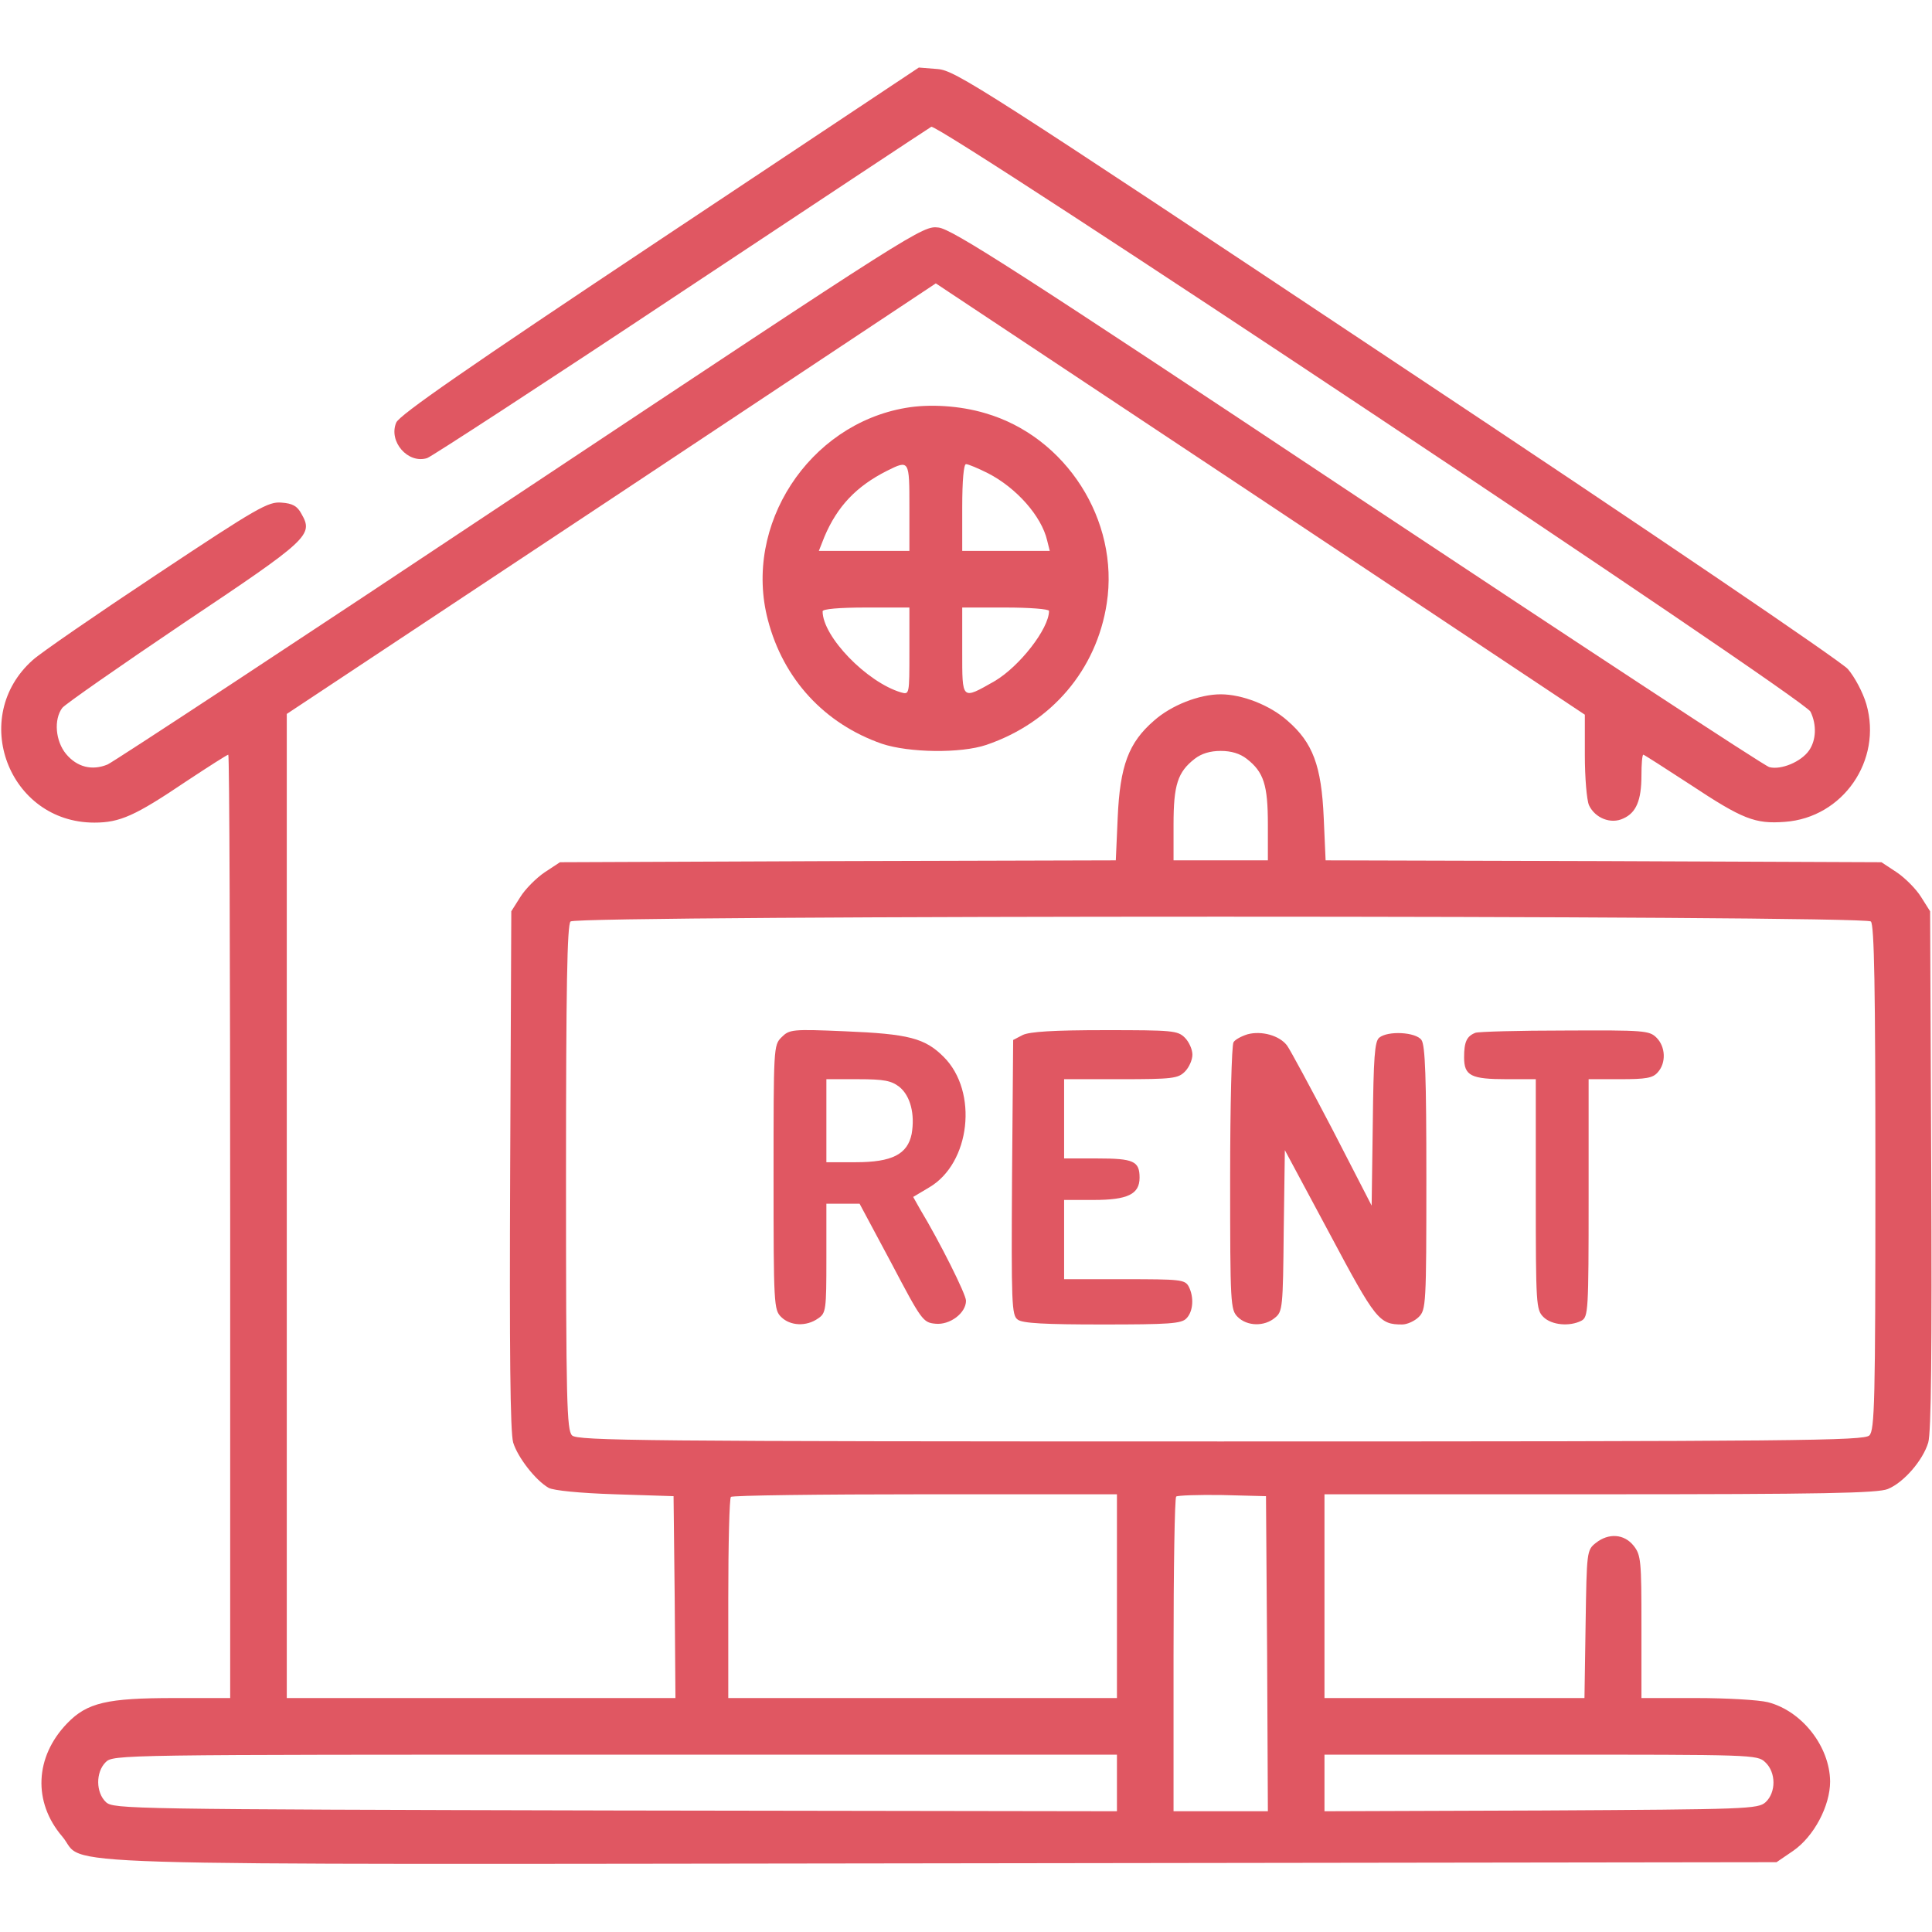 <svg version="1.0" xmlns="http://www.w3.org/2000/svg"
 width="512pt" height="512pt" viewBox="0 0 512 512"
 preserveAspectRatio="xMidYMid meet">

<g transform="translate(0,512) scale(0.1,-0.1)"
fill="#e05762" stroke="none">
<path d="M1748 4484 c-511 -340 -690 -464 -698 -484 -21 -50 31 -110 82 -94
10 3 313 200 671 438 359 238 658 436 665 440 19 11 2315 -1516 2330 -1550 17
-35 15 -76 -4 -103 -21 -30 -74 -52 -105 -44 -13 3 -504 326 -1092 716 -904
601 -1074 710 -1110 714 -42 5 -53 -2 -1107 -702 -586 -390 -1079 -714 -1095
-721 -41 -17 -81 -7 -110 28 -28 34 -33 91 -10 122 8 10 153 111 322 225 332
222 344 233 312 289 -11 21 -24 28 -53 30 -35 3 -62 -12 -330 -190 -160 -106
-308 -208 -329 -227 -170 -151 -64 -431 163 -431 68 0 108 18 243 109 59 39
109 71 112 71 3 0 5 -562 5 -1250 l0 -1250 -148 0 c-178 0 -231 -12 -284 -67
-86 -89 -91 -209 -13 -300 68 -80 -144 -74 2332 -71 l2211 3 44 30 c55 38 98
119 98 184 -1 93 -75 187 -165 210 -24 6 -109 11 -189 11 l-146 0 0 189 c0
175 -1 190 -21 215 -25 31 -66 34 -100 7 -24 -19 -24 -23 -27 -215 l-3 -196
-345 0 -344 0 0 270 0 270 730 0 c591 0 737 3 763 14 42 17 93 76 107 123 8
27 10 246 8 723 l-3 685 -24 38 c-13 21 -42 50 -64 65 l-41 27 -736 3 -737 2
-5 113 c-6 138 -29 199 -96 257 -46 41 -120 70 -177 70 -57 0 -131 -29 -177
-70 -67 -58 -90 -119 -96 -257 l-5 -113 -737 -2 -736 -3 -41 -27 c-22 -15 -51
-44 -64 -65 l-24 -38 -3 -685 c-2 -477 0 -696 8 -723 12 -39 59 -100 94 -120
13 -7 82 -14 176 -17 l155 -5 3 -268 2 -267 -515 0 -515 0 0 1304 0 1304 860
570 860 571 860 -571 860 -572 0 -107 c0 -60 5 -119 11 -133 16 -34 58 -51 91
-35 34 15 48 48 48 114 0 30 2 55 5 55 2 0 58 -36 124 -79 139 -92 172 -105
251 -99 154 11 259 163 216 312 -9 31 -31 72 -49 93 -19 21 -513 357 -1197
811 -1102 733 -1168 775 -1215 779 l-50 4 -687 -457z m1556 -1375 c45 -35 56
-69 56 -174 l0 -95 -125 0 -125 0 0 95 c0 105 11 139 56 174 18 14 41 21 69
21 28 0 51 -7 69 -21z m1654 -431 c9 -9 12 -174 12 -679 0 -594 -2 -669 -16
-683 -14 -14 -184 -16 -1719 -16 -1535 0 -1705 2 -1719 16 -14 14 -16 89 -16
683 0 505 3 670 12 679 17 17 3429 17 3446 0z m-1998 -1788 l0 -270 -515 0
-515 0 0 263 c0 145 3 267 7 270 3 4 235 7 515 7 l508 0 0 -270z m398 -152 l2
-418 -125 0 -125 0 0 413 c0 228 3 417 7 421 4 3 59 5 122 4 l116 -3 3 -417z
m-398 -343 l0 -75 -1329 2 c-1291 3 -1330 4 -1350 22 -27 25 -28 79 -1 106 20
20 33 20 1350 20 l1330 0 0 -75z m1718 55 c29 -27 29 -80 1 -106 -20 -18 -47
-19 -595 -22 l-574 -2 0 75 0 75 573 0 c563 0 574 0 595 -20z"/>
<path d="M2071 2371 c-21 -21 -21 -27 -21 -371 0 -337 1 -351 20 -370 24 -24
67 -26 98 -4 21 14 22 22 22 160 l0 144 44 0 44 0 84 -157 c80 -152 84 -158
117 -161 38 -4 81 28 81 61 0 17 -69 155 -122 243 l-18 32 42 25 c110 64 131
254 39 346 -50 50 -93 61 -262 68 -140 6 -147 5 -168 -16z m312 -131 c30 -24
42 -73 33 -125 -11 -54 -52 -75 -148 -75 l-78 0 0 110 0 110 84 0 c69 0 88 -4
109 -20z"/>
<path d="M2710 2377 l-25 -13 -3 -364 c-2 -334 -1 -366 15 -377 12 -10 74 -13
224 -13 175 0 210 2 223 16 18 18 21 56 6 85 -10 18 -23 19 -170 19 l-160 0 0
105 0 105 78 0 c90 0 122 15 122 59 0 44 -16 51 -112 51 l-88 0 0 105 0 105
150 0 c137 0 152 2 170 20 11 11 20 31 20 45 0 14 -9 34 -20 45 -19 19 -33 20
-212 20 -136 0 -200 -4 -218 -13z"/>
<path d="M3306 2379 c-16 -5 -33 -14 -37 -21 -5 -7 -9 -169 -9 -360 0 -335 1
-349 20 -368 25 -25 71 -26 99 -2 20 16 21 27 23 230 l3 214 119 -222 c122
-229 131 -240 192 -240 13 0 33 9 44 20 19 19 20 33 20 368 0 267 -3 352 -13
366 -15 21 -89 25 -112 6 -12 -10 -15 -52 -17 -229 l-3 -216 -104 202 c-58
111 -112 211 -120 222 -20 27 -68 40 -105 30z"/>
<path d="M3910 2383 c-23 -9 -30 -24 -30 -65 0 -49 18 -58 114 -58 l76 0 0
-305 c0 -292 1 -306 20 -325 22 -22 70 -26 101 -10 18 10 19 25 19 325 l0 315
83 0 c69 0 87 3 100 18 23 25 21 68 -3 92 -19 19 -33 20 -242 19 -123 0 -230
-3 -238 -6z"/>
<path d="M2400 4039 c-257 -44 -431 -311 -365 -562 41 -157 150 -275 302 -328
72 -24 209 -26 277 -3 173 59 292 199 319 375 34 220 -108 442 -322 504 -67
20 -148 25 -211 14z m10 -264 l0 -115 -120 0 -120 0 15 38 c34 80 84 133 165
174 60 30 60 29 60 -97z m208 91 c76 -39 142 -114 157 -178 l7 -28 -116 0
-116 0 0 115 c0 72 4 115 10 115 6 0 32 -11 58 -24z m-208 -472 c0 -115 0
-115 -22 -109 -91 27 -208 148 -208 215 0 6 43 10 115 10 l115 0 0 -116z m370
107 c0 -47 -78 -147 -144 -186 -88 -50 -86 -52 -86 79 l0 116 115 0 c63 0 115
-4 115 -9z"/>
</g>
</svg>
